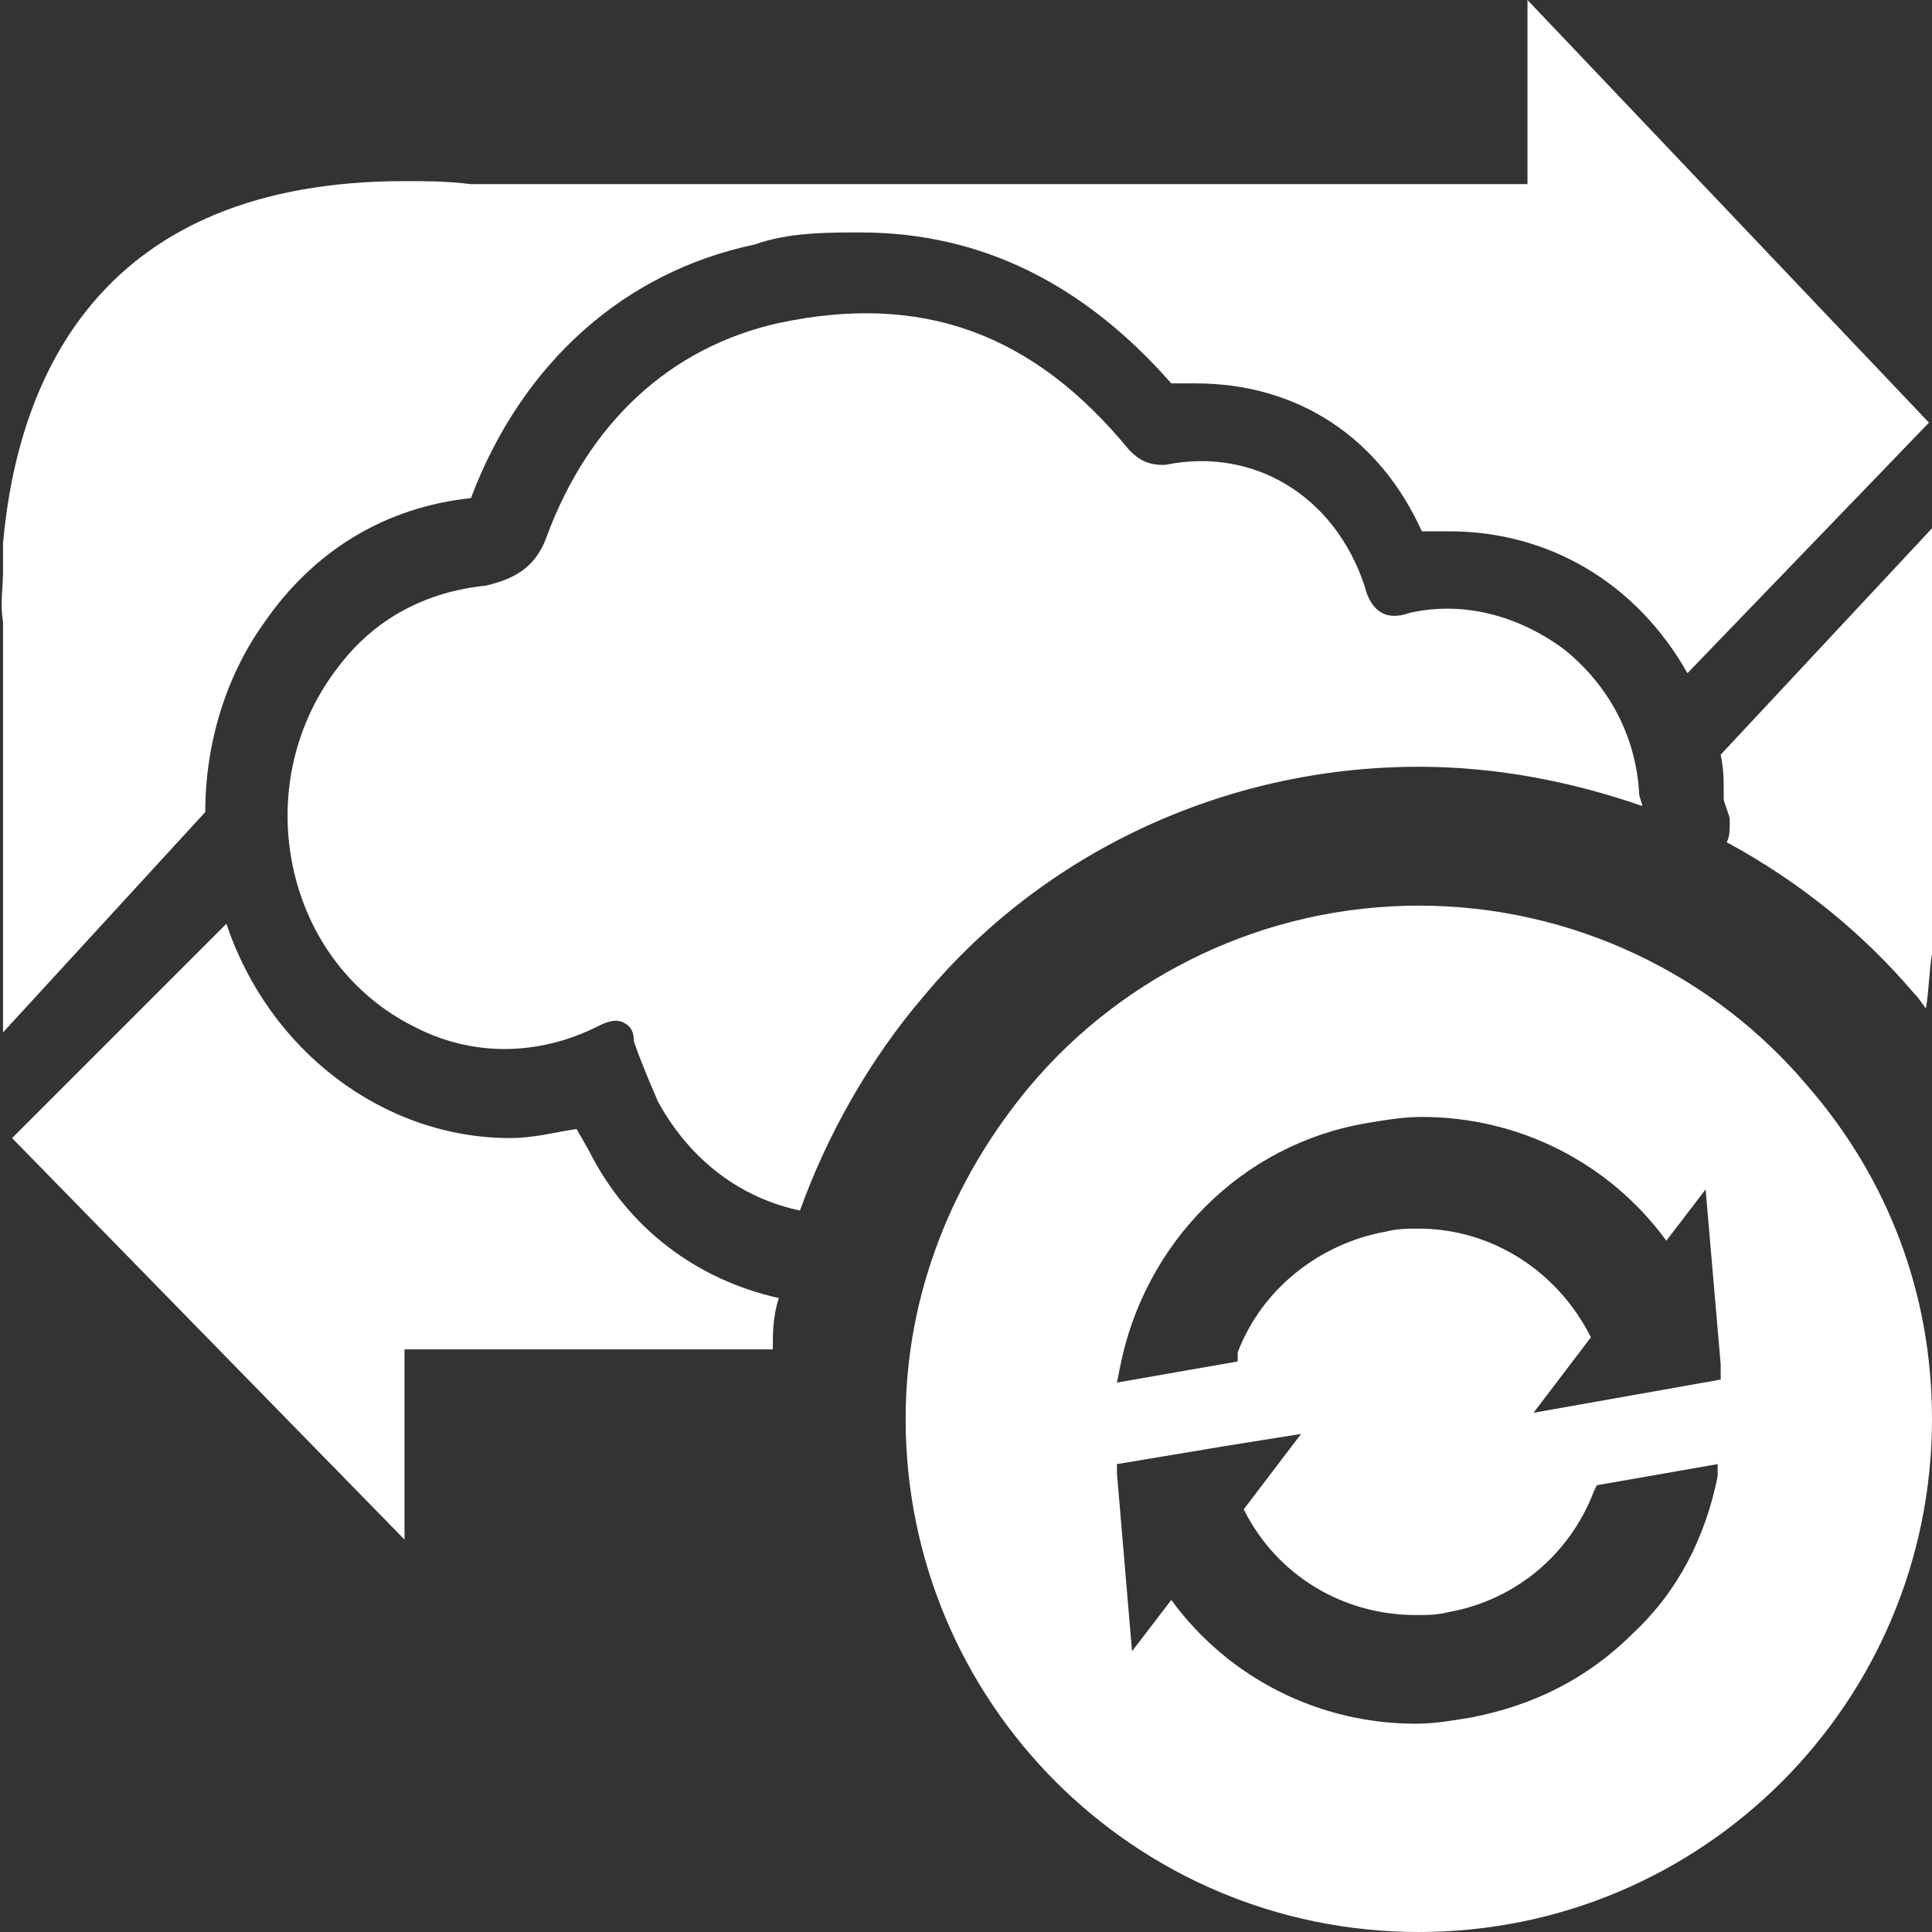 <?xml version="1.0" encoding="utf-8"?>
<!-- Generator: Adobe Illustrator 21.0.0, SVG Export Plug-In . SVG Version: 6.00 Build 0)  -->
<svg version="1.1" id="Ebene_1" xmlns="http://www.w3.org/2000/svg" xmlns:xlink="http://www.w3.org/1999/xlink" x="0px" y="0px"
	 viewBox="0 0 64 64" style="enable-background:new 0 0 64 64;" xml:space="preserve">
<rect x="0" y="0" width="64" height="64" fill="#333333" stroke="none"/>
<style type="text/css">
	.st0{fill:#FFFFFF;}
</style>
<path class="st0" d="M59.9,36c-3.1-3.7-7.8-6-12.9-6s-9.8,2.3-12.9,6c-2.5,3-4.1,6.8-4.1,11c0,9.4,7.6,17,17,17s17-7.6,17-17
	C64,42.8,62.5,39,59.9,36z M56.9,48.9c-0.4,2-1.3,3.8-2.8,5.2c-1.5,1.5-3.3,2.4-5.4,2.8c-0.6,0.1-1.2,0.2-1.8,0.2
	c-3.2,0-6.2-1.5-8.1-4.1l-1.3,1.7L37,48.8l0,0v-0.3l3.6-0.6l0,0l2.5-0.4L41.2,50c1.1,2.2,3.3,3.5,5.7,3.5c0.4,0,0.7,0,1.1-0.1
	c2.2-0.4,4-1.9,4.8-4l0.1-0.2l4-0.7L56.9,48.9z M57,45.7L57,45.7l-6.2,1.1l1.9-2.5c-1.1-2.2-3.3-3.6-5.7-3.6c-0.4,0-0.7,0-1.1,0.1
	c-2.2,0.4-4.1,1.9-4.9,4v0.3l-4,0.7l0.1-0.5c0.8-4.1,4-7.4,8.2-8.1c0.6-0.1,1.2-0.2,1.8-0.2c3.2,0,6.2,1.5,8.1,4.1l1.3-1.7l0.5,5.8
	L57,45.7L57,45.7z"/>
<g>
	<path class="st0" d="M6.8,26.9c0-2.3,0.7-4.5,1.9-6.2c1.7-2.5,4.1-3.9,6.9-4.2C17.3,12,20.7,9,25,8.1c1.1-0.4,2.4-0.4,3.5-0.4
		c4,0,7.4,1.7,10.3,5h0.8c3.4,0,6.1,1.8,7.5,4.9H48c3.3,0,6.2,1.7,7.9,4.7l8-8.3L50.6,0v6.1h-35C14.8,6,14.1,6,13.4,6
		C3.4,6,0.6,12.4,0.1,18c0,0.3,0,0.6,0,0.9c0,0.6-0.1,1.1,0,1.7V22v12.2L6.8,26.9z"/>
	<path class="st0" d="M30.6,33c3.9-4.7,9.9-7.6,16.4-7.6c2.6,0,5.1,0.5,7.4,1.3c0-0.1-0.1-0.3-0.1-0.4c-0.1-1.9-1-3.6-2.5-4.8
		c-1.5-1.1-3.3-1.6-5.1-1.2c-1.1,0.4-1.4-0.5-1.5-0.9c-1-3-3.7-4.6-6.6-4h-0.1c-0.6,0-0.9-0.3-1.1-0.5c-3.2-3.9-6.9-5.2-11.6-4.2
		c-3.6,0.8-6.3,3.3-7.7,7.1c-0.4,1.1-1.2,1.4-2,1.6c-2,0.2-3.7,1.1-4.9,2.7c-1.4,1.8-2,4.2-1.5,6.6s2,4.3,4,5.3c1.9,1,4.1,1,6.1,0
		c0.2-0.1,0.6-0.3,0.9-0.1c0.2,0.1,0.3,0.3,0.3,0.6c0.2,0.6,0.5,1.3,0.8,2c1.1,2,2.8,3.2,4.7,3.6C27.4,37.6,28.8,35.1,30.6,33z"/>
	<g>
		<path class="st0" d="M25.8,43c-2.7-0.6-5-2.3-6.3-4.9l-0.4-0.7c-0.7,0.1-1.4,0.3-2.2,0.3c-4.2,0-8-2.9-9.4-7.1l-7.1,7.1l13,13.3
			v-6.3h12.2C25.6,44.2,25.6,43.6,25.8,43z"/>
		<path class="st0" d="M57.1,26.5l0.2,0.6v0.2c0,0.2,0,0.4-0.1,0.6c2.4,1.3,4.5,3,6.2,5c0.2,0.2,0.3,0.4,0.4,0.5
			c0.1-0.6,0.1-1.2,0.2-1.8V17.5L57,25c0.1,0.5,0.1,0.8,0.1,1.3V26.5z"/>
	</g>
</g>
</svg>
